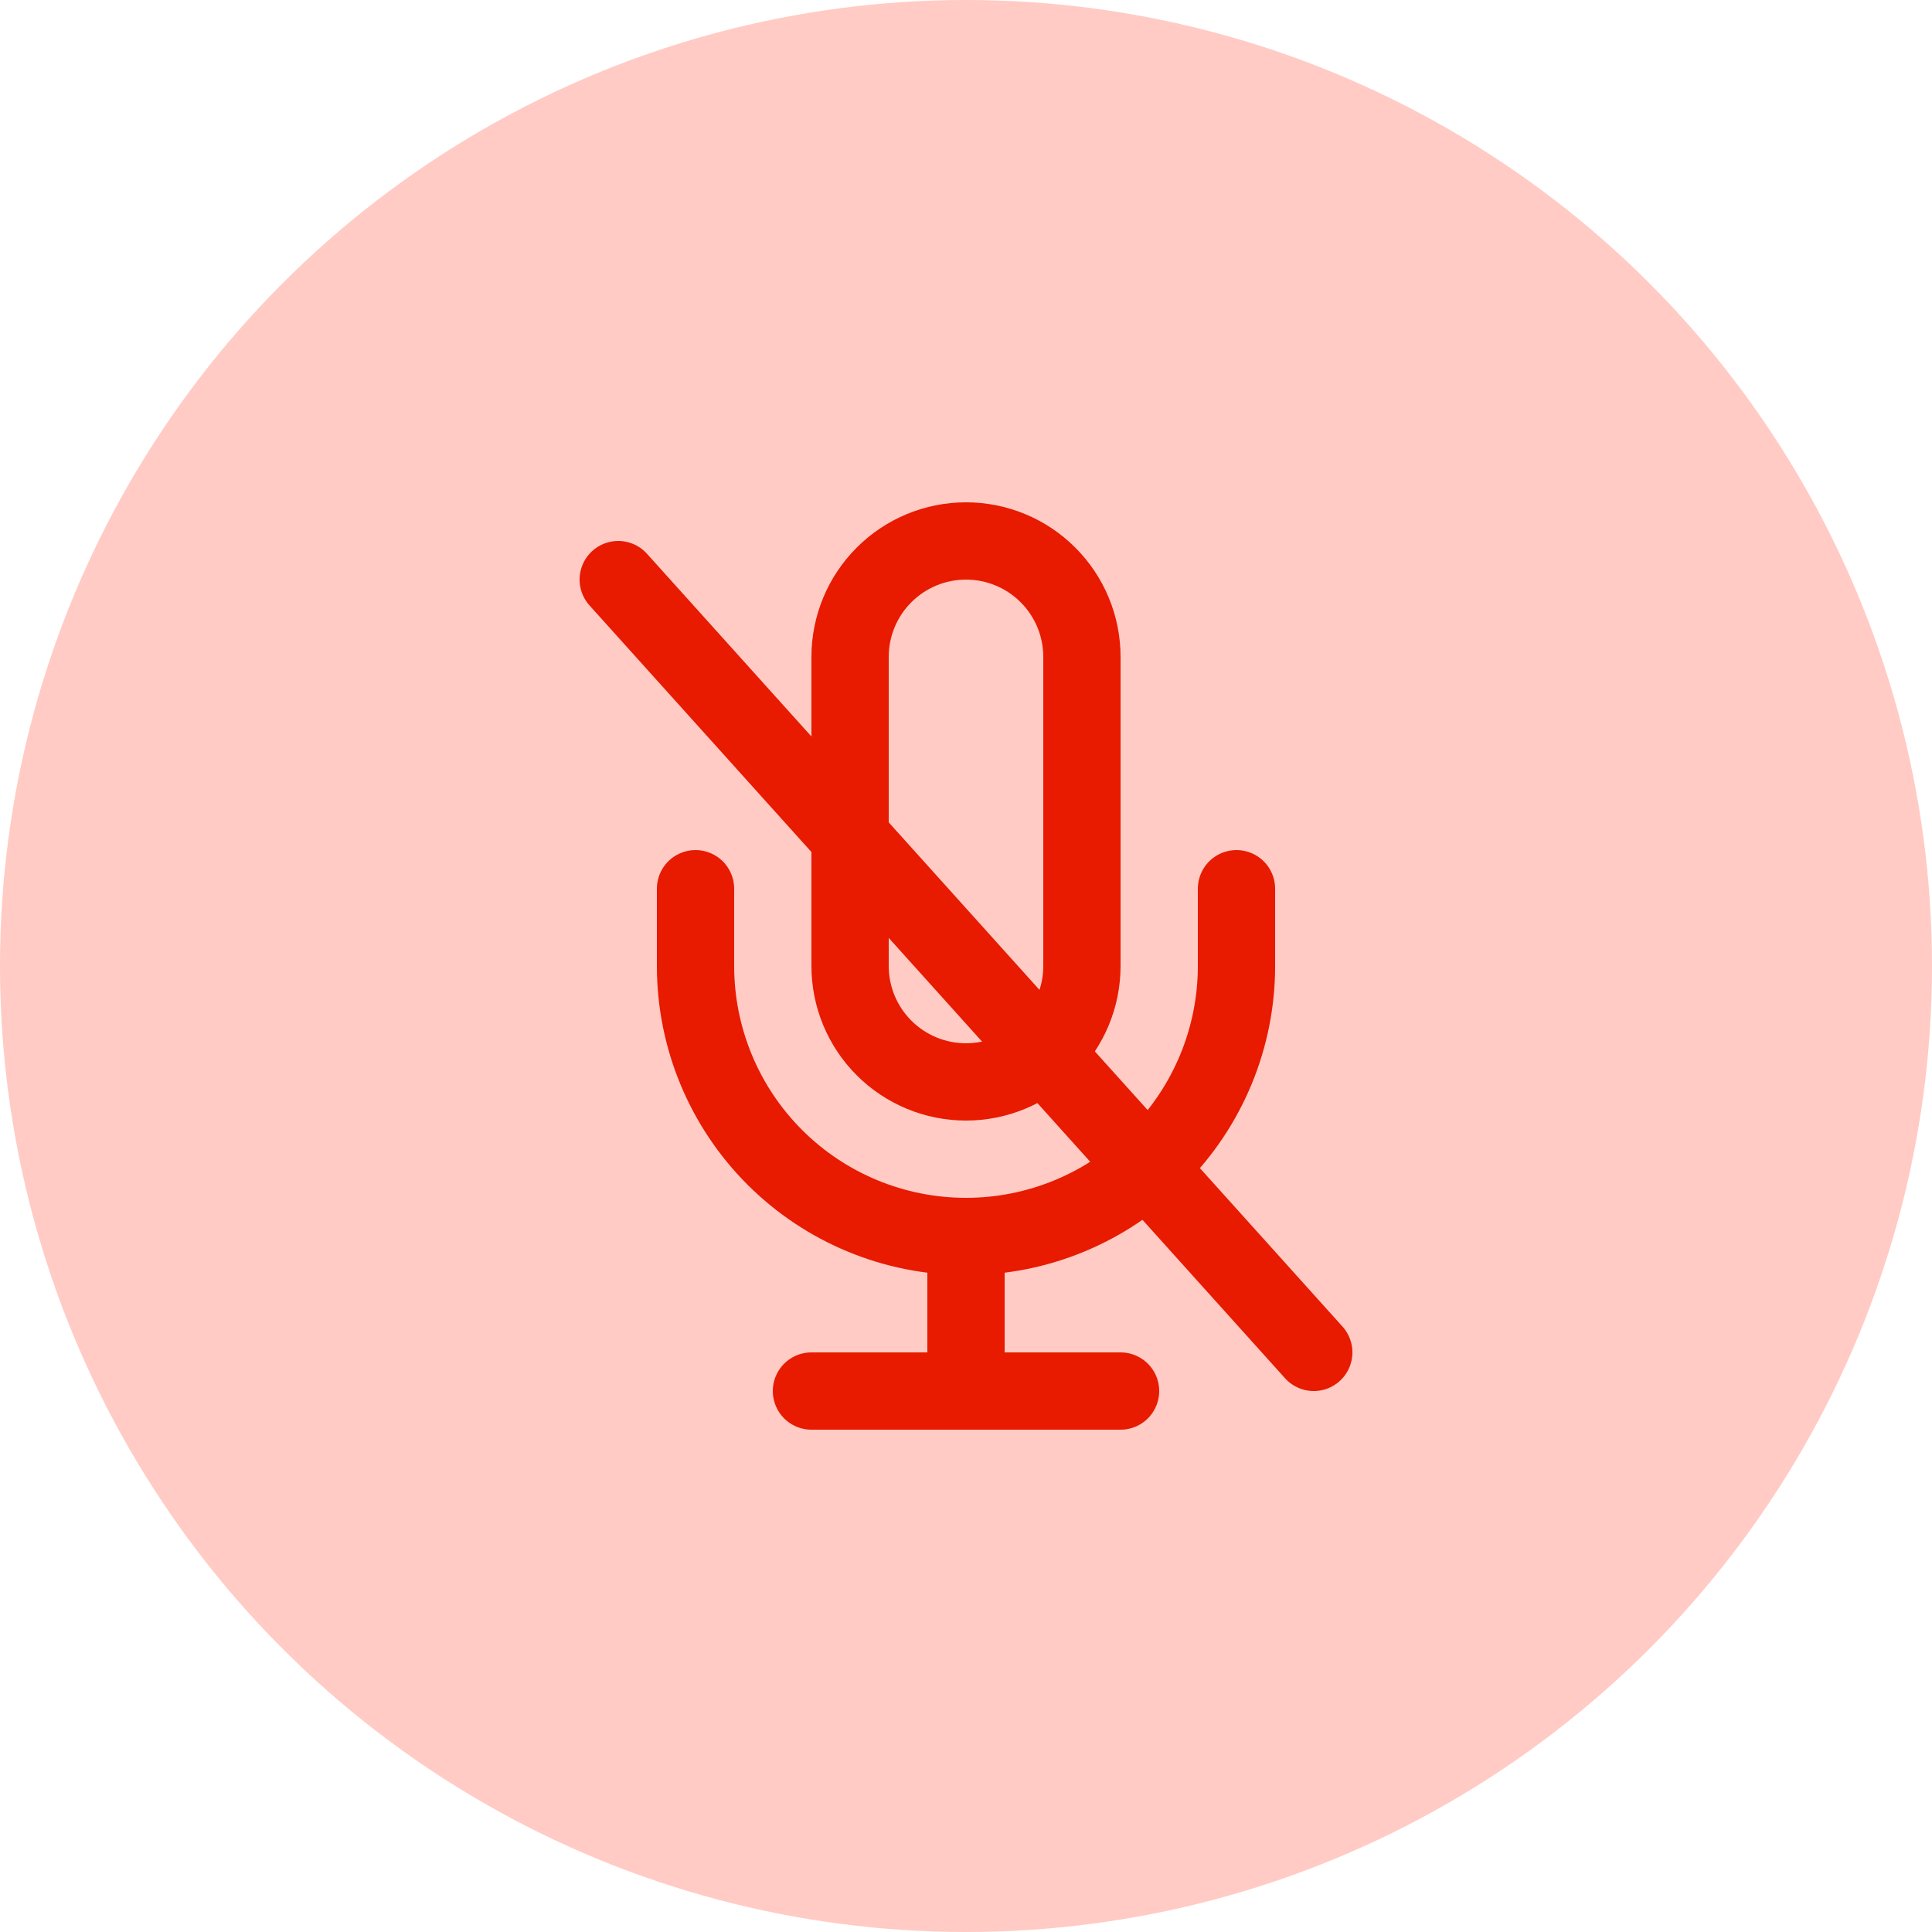 <svg width="50" height="50" viewBox="0 0 50 50" fill="none" xmlns="http://www.w3.org/2000/svg">
<circle cx="25" cy="25" r="25" fill="#FFCBC4"/>
<path d="M25 14C24.204 14 23.441 14.316 22.879 14.879C22.316 15.441 22 16.204 22 17V25C22 25.796 22.316 26.559 22.879 27.121C23.441 27.684 24.204 28 25 28C25.796 28 26.559 27.684 27.121 27.121C27.684 26.559 28 25.796 28 25V17C28 16.204 27.684 15.441 27.121 14.879C26.559 14.316 25.796 14 25 14V14Z" stroke="#E81A00" stroke-width="2" stroke-linecap="round" stroke-linejoin="round"/>
<path d="M32 23V25C32 26.857 31.262 28.637 29.95 29.95C28.637 31.262 26.857 32 25 32C23.143 32 21.363 31.262 20.05 29.95C18.738 28.637 18 26.857 18 25V23" stroke="#E81A00" stroke-width="2" stroke-linecap="round" stroke-linejoin="round"/>
<path d="M25 32V36" stroke="#E81A00" stroke-width="2" stroke-linecap="round" stroke-linejoin="round"/>
<path d="M21 36H29" stroke="#E81A00" stroke-width="2" stroke-linecap="round" stroke-linejoin="round"/>
<path d="M16 15L34 35" stroke="#E81A00" stroke-width="2" stroke-linecap="round"/>
</svg>
